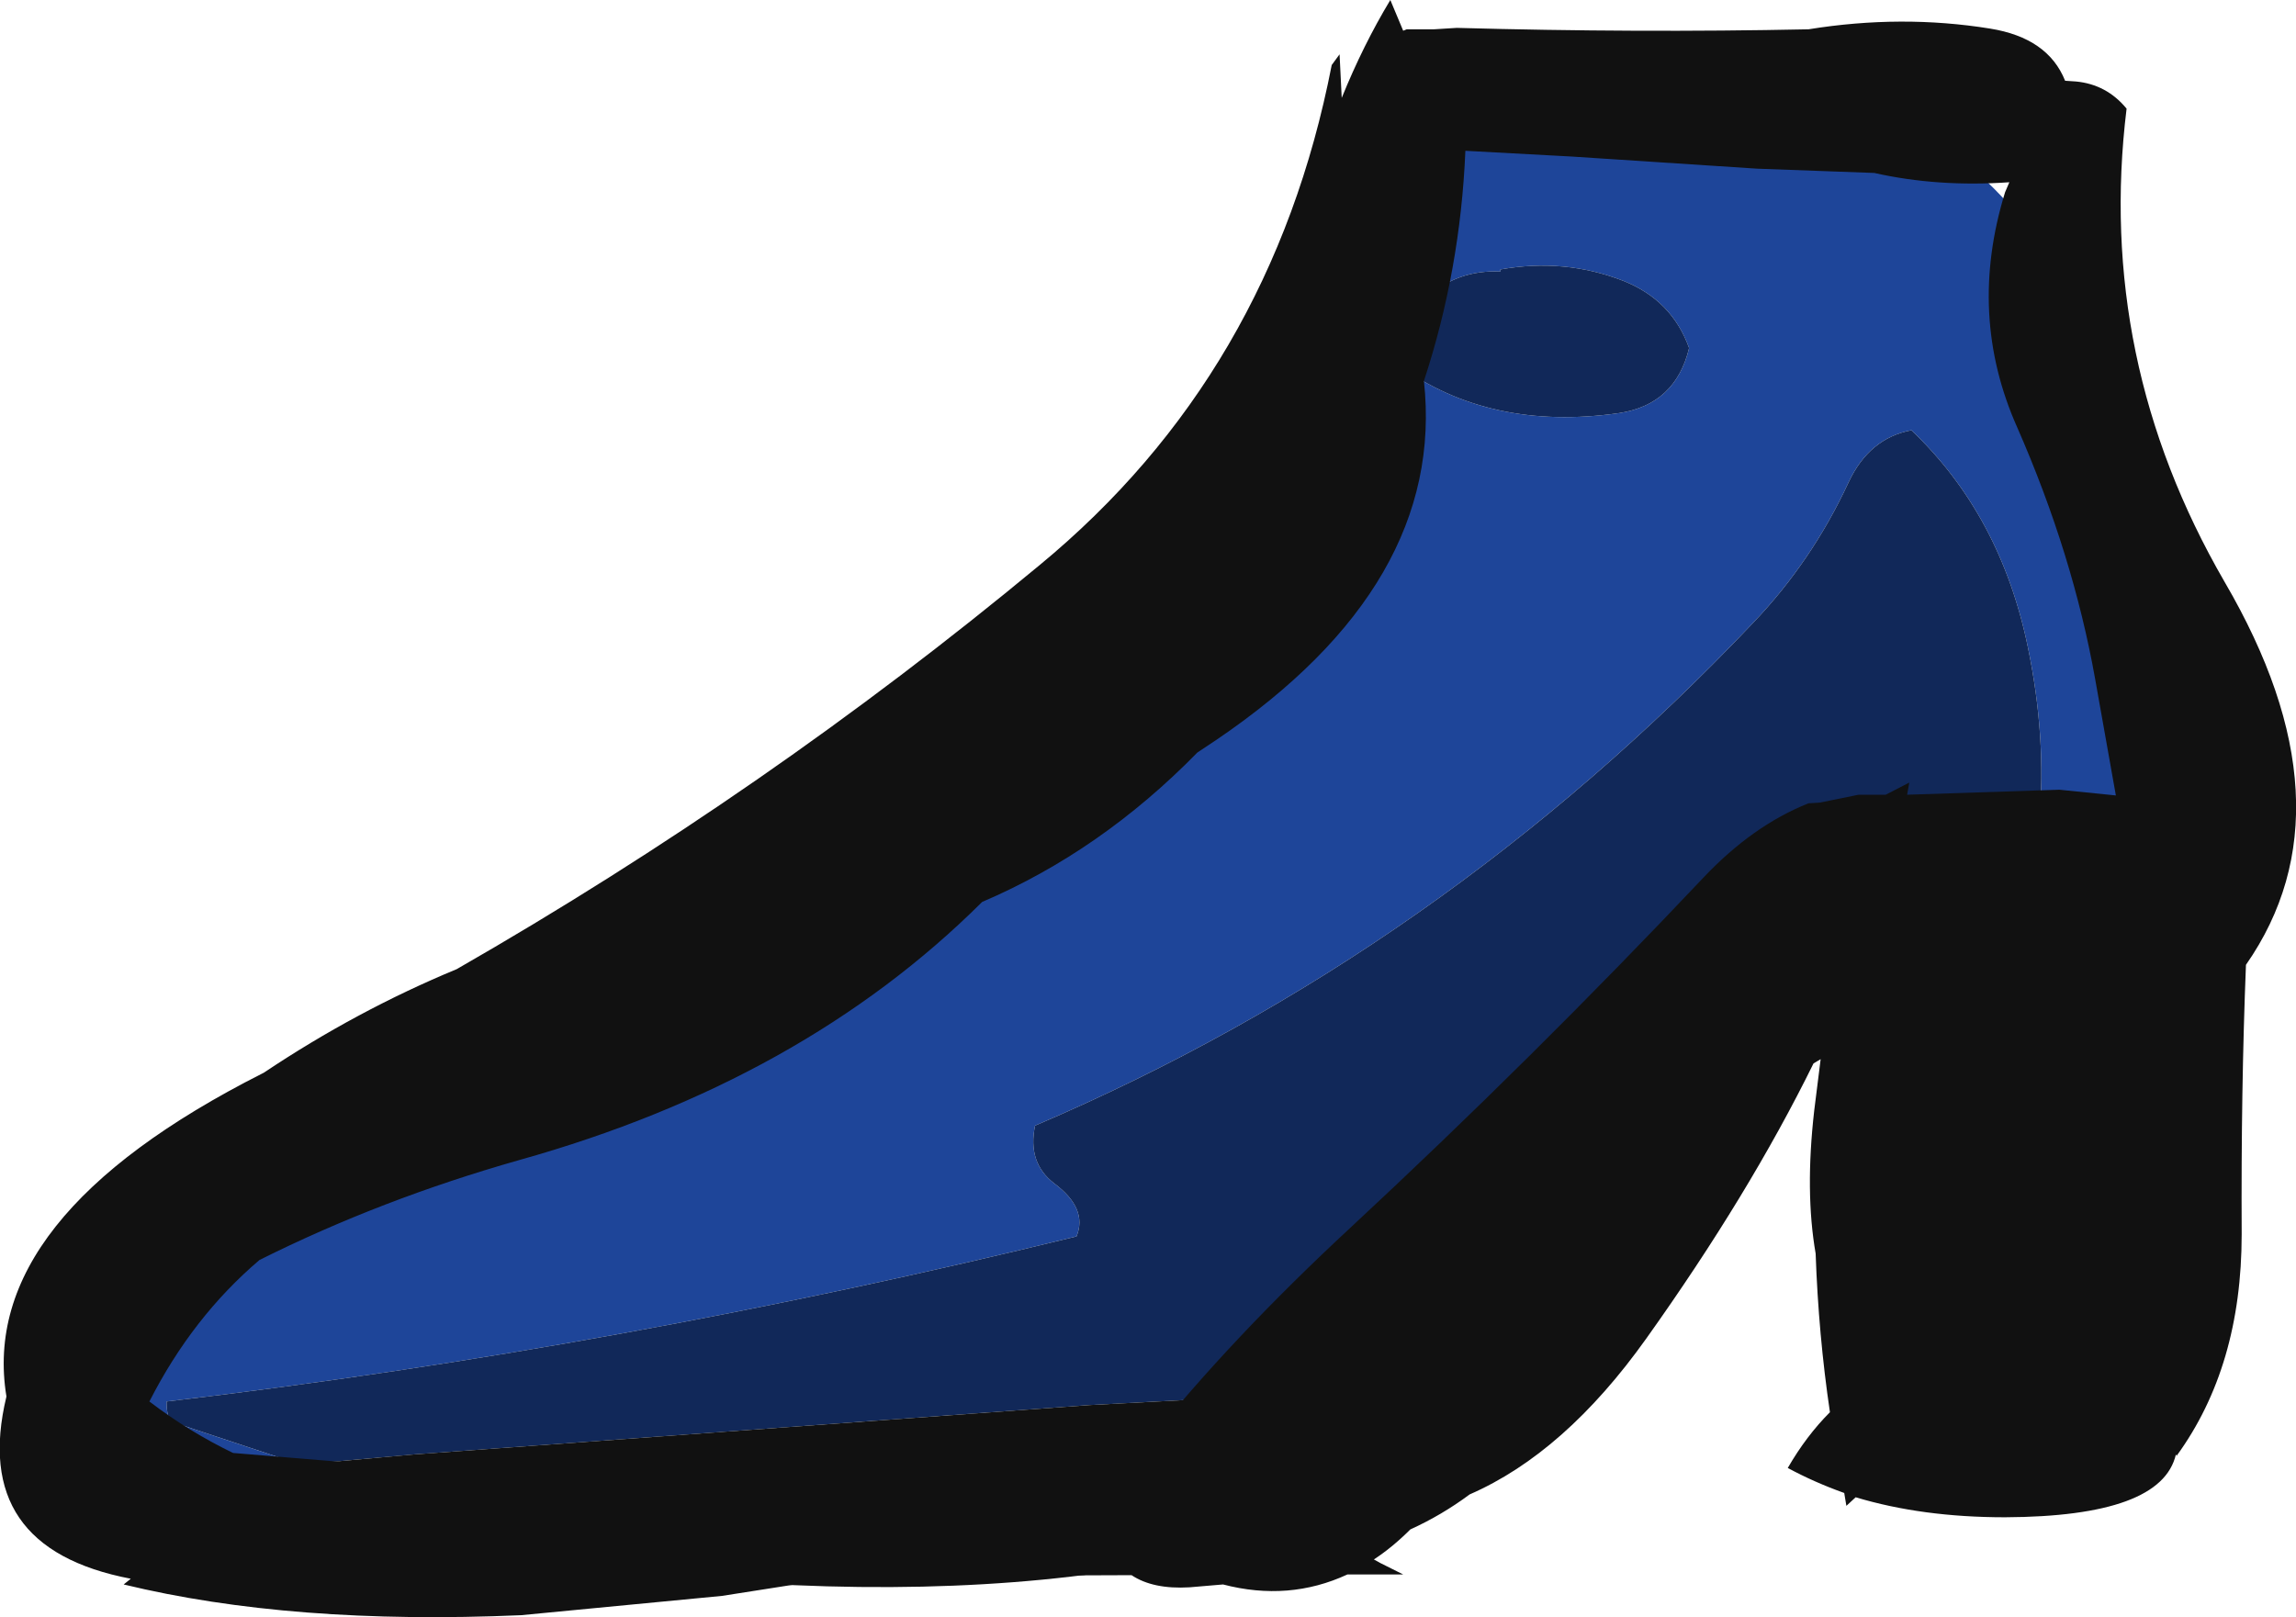 <?xml version="1.0" encoding="UTF-8" standalone="no"?>
<svg xmlns:ffdec="https://www.free-decompiler.com/flash" xmlns:xlink="http://www.w3.org/1999/xlink" ffdec:objectType="shape" height="113.15px" width="160.6px" xmlns="http://www.w3.org/2000/svg">
  <g transform="matrix(1.0, 0.0, 0.0, 1.0, 135.6, 78.75)">
    <path d="M-101.6 30.05 Q-120.7 34.55 -126.8 21.1 -128.0 18.45 -128.2 15.2 L-127.5 13.5 -126.7 12.6 -125.55 11.75 -124.4 11.1 -122.95 10.5 Q-113.45 -2.85 -89.95 -9.85 -49.55 -21.9 -40.5 -60.85 -38.45 -69.65 -30.15 -72.3 -3.85 -77.9 7.4 -61.25 L11.0 -55.2 Q21.55 -35.4 16.0 -18.55 L15.5 -19.35 Q14.35 -21.0 12.7 -21.55 L9.65 -21.7 5.8 -20.85 7.05 -21.3 Q7.55 -27.2 6.25 -33.45 4.35 -42.7 -1.9 -48.65 -4.85 -48.1 -6.3 -45.0 -8.85 -39.5 -12.95 -35.2 -34.85 -12.1 -63.2 0.0 -63.75 2.6 -61.85 4.05 -59.5 5.8 -60.3 7.75 -92.05 15.55 -123.95 19.3 -123.95 20.55 -123.5 20.75 L-114.6 23.7 -115.05 23.75 -123.25 24.55 Q-122.5 25.45 -121.6 25.7 -111.8 28.4 -101.6 30.05 M-37.85 -53.25 Q-31.4 -48.55 -22.35 -49.85 -18.4 -50.45 -17.45 -54.4 -18.65 -57.75 -22.05 -59.1 -26.15 -60.7 -30.65 -59.9 L-30.65 -59.75 Q-33.65 -59.9 -35.85 -57.9 -37.6 -56.25 -37.8 -54.1 L-37.85 -53.25" fill="#1e4599" fill-rule="evenodd" stroke="none"/>
    <path d="M-114.6 23.7 L-123.5 20.75 Q-123.95 20.55 -123.95 19.3 -92.05 15.55 -60.3 7.75 -59.5 5.8 -61.85 4.05 -63.75 2.6 -63.2 0.0 -34.85 -12.1 -12.95 -35.2 -8.85 -39.5 -6.3 -45.0 -4.85 -48.1 -1.9 -48.65 4.35 -42.7 6.25 -33.45 7.55 -27.2 7.05 -21.3 L5.8 -20.85 5.75 -20.8 4.9 -20.75 4.0 -20.65 3.85 -20.65 1.45 -20.65 Q-2.15 -20.7 -3.4 -18.15 L-5.65 -18.9 -7.9 -19.35 -10.45 -18.4 -11.4 -17.8 Q-12.75 -16.9 -14.0 -15.55 L-16.55 -12.75 -26.3 -2.15 Q-34.7 4.9 -42.35 14.05 L-42.35 14.1 -43.25 14.3 -46.0 15.15 -46.25 15.25 Q-48.2 15.95 -50.15 17.05 -51.85 18.0 -52.75 19.2 L-59.4 19.55 -106.6 23.0 -114.4 23.7 -114.6 23.7 M-37.85 -53.25 L-37.8 -54.1 Q-37.6 -56.25 -35.85 -57.9 -33.65 -59.9 -30.65 -59.75 L-30.65 -59.9 Q-26.15 -60.7 -22.05 -59.1 -18.65 -57.75 -17.45 -54.4 -18.4 -50.45 -22.35 -49.85 -31.4 -48.55 -37.85 -53.25" fill="#112859" fill-rule="evenodd" stroke="none"/>
    <path d="M-2.5 -12.7 Q-6.1 -12.25 -9.45 -11.15 L-7.35 -15.55 -3.55 -16.25 -2.5 -12.7 M-26.3 -2.15 L-27.15 -1.25 -27.7 -0.6 Q-32.25 4.4 -35.55 9.45 L-40.6 13.8 -40.7 13.75 -41.95 14.0 -42.35 14.05 Q-34.7 4.9 -26.3 -2.15" fill="#b00000" fill-rule="evenodd" stroke="none"/>
    <path d="M16.0 -18.55 Q16.95 -16.85 17.25 -14.95 L16.5 -13.3 Q15.45 -11.45 13.45 -11.05 L11.7 -10.55 Q9.45 -4.2 9.45 2.6 9.5 10.85 8.95 19.3 L8.75 20.15 Q6.45 22.0 3.6 22.9 0.55 23.95 -1.8 21.65 -3.95 12.9 -2.25 3.25 L-1.8 0.4 -1.8 -3.3 -1.6 -5.85 Q-1.75 -9.4 -2.5 -12.7 L-3.55 -16.25 -7.35 -15.55 -9.45 -11.15 Q-16.15 2.25 -24.55 14.65 -33.05 27.25 -44.2 32.15 L-43.65 28.65 -47.55 29.0 Q-61.55 32.95 -80.05 32.15 -91.05 31.7 -101.6 30.05 -111.8 28.4 -121.6 25.7 -122.5 25.45 -123.25 24.55 L-115.05 23.75 -114.6 23.7 -114.4 23.7 -106.6 23.0 -59.4 19.55 -52.75 19.2 Q-51.85 18.0 -50.15 17.05 -48.2 15.95 -46.25 15.25 L-46.0 15.15 -43.25 14.3 -42.35 14.1 -42.35 14.05 -41.95 14.0 -40.7 13.75 -40.6 13.8 Q-39.5 14.1 -38.55 14.5 -37.25 11.95 -35.55 9.45 -32.25 4.4 -27.7 -0.6 L-27.15 -1.25 -26.3 -2.15 -16.55 -12.75 -14.0 -15.55 Q-12.75 -16.9 -11.4 -17.8 L-10.45 -18.4 -7.9 -19.35 -5.65 -18.9 -3.4 -18.15 Q-2.15 -20.7 1.45 -20.65 L3.85 -20.65 4.0 -20.65 4.9 -20.75 5.75 -20.8 5.8 -20.85 9.65 -21.7 12.7 -21.55 Q14.35 -21.0 15.5 -19.35 L16.0 -18.55" fill="#111111" fill-rule="evenodd" stroke="none"/>
    <path d="M4.95 -66.0 Q-0.05 -65.65 -4.5 -66.65 L-12.7 -66.95 -25.7 -67.8 -33.1 -68.2 Q-33.45 -59.85 -36.0 -52.1 -34.45 -37.9 -50.5 -27.0 L-51.85 -26.1 Q-58.6 -19.2 -66.9 -15.65 -79.45 -3.15 -99.25 2.4 -108.95 5.15 -117.45 9.4 -122.15 13.4 -125.15 19.3 -122.4 21.4 -119.3 22.9 L-109.0 23.75 Q-103.75 23.5 -97.6 23.6 L-84.65 24.05 -79.75 23.65 -54.75 22.2 -54.7 22.05 -55.35 22.2 Q-49.4 14.8 -41.15 7.15 -28.4 -4.7 -16.45 -17.35 -13.0 -21.0 -9.1 -22.55 L-8.3 -22.6 -5.6 -23.15 -3.7 -23.15 -2.05 -24.0 -2.2 -23.15 8.45 -23.5 12.4 -23.1 10.95 -31.25 Q9.4 -39.95 5.5 -48.85 2.0 -56.7 4.65 -65.3 L4.95 -66.0 M8.85 -73.1 L9.6 -73.05 Q11.75 -72.85 13.15 -71.15 11.0 -53.6 20.0 -38.05 29.2 -22.3 21.5 -11.25 21.15 -2.5 21.2 7.6 21.2 16.85 16.65 23.1 L16.6 23.0 Q15.6 27.35 4.65 27.4 -1.15 27.4 -5.8 26.0 L-6.45 26.6 -6.6 25.7 Q-8.7 24.95 -10.55 23.95 -9.25 21.7 -7.6 20.05 -8.4 14.65 -8.6 8.95 -9.35 4.65 -8.7 -1.05 L-8.6 -1.85 -8.25 -4.65 -8.75 -4.35 Q-13.25 4.8 -20.45 14.9 -26.15 22.9 -32.8 25.8 -34.75 27.25 -36.95 28.25 -38.2 29.5 -39.5 30.35 L-39.05 30.6 -37.45 31.4 -41.35 31.4 Q-45.45 33.3 -50.05 32.1 L-52.4 32.3 Q-54.95 32.45 -56.45 31.45 L-69.6 31.5 -79.35 32.0 -85.1 32.9 -99.15 34.25 Q-115.2 34.95 -126.95 32.1 L-126.45 31.7 Q-137.7 29.55 -135.15 18.95 -137.2 6.45 -117.25 -3.65 L-117.15 -3.7 Q-110.65 -8.05 -103.65 -10.95 -81.95 -23.4 -62.9 -39.2 -46.65 -52.6 -42.45 -74.2 L-41.9 -74.95 -41.75 -71.9 Q-40.25 -75.6 -38.35 -78.75 L-37.45 -76.6 -37.2 -76.7 -35.3 -76.7 -33.7 -76.8 Q-21.1 -76.45 -9.1 -76.7 -2.6 -77.75 3.6 -76.75 7.65 -76.1 8.85 -73.1 M7.05 -14.4 L-0.5 -14.1 -1.3 -12.5 Q0.15 -4.45 -0.2 5.0 L-0.4 8.25 -0.35 9.95 Q-0.3 13.3 -0.85 16.15 L7.95 15.8 Q3.45 7.75 4.8 -5.25 5.35 -10.35 7.05 -14.4 M-19.2 -5.5 L-20.55 -3.75 Q-30.7 10.85 -42.75 17.5 L-43.0 17.8 -43.1 17.7 -45.0 18.7 -43.05 18.65 Q-40.4 18.6 -38.3 19.9 -25.45 10.95 -19.5 -4.85 L-19.2 -5.5" fill="#111111" fill-rule="evenodd" stroke="none"/>
  </g>
</svg>
